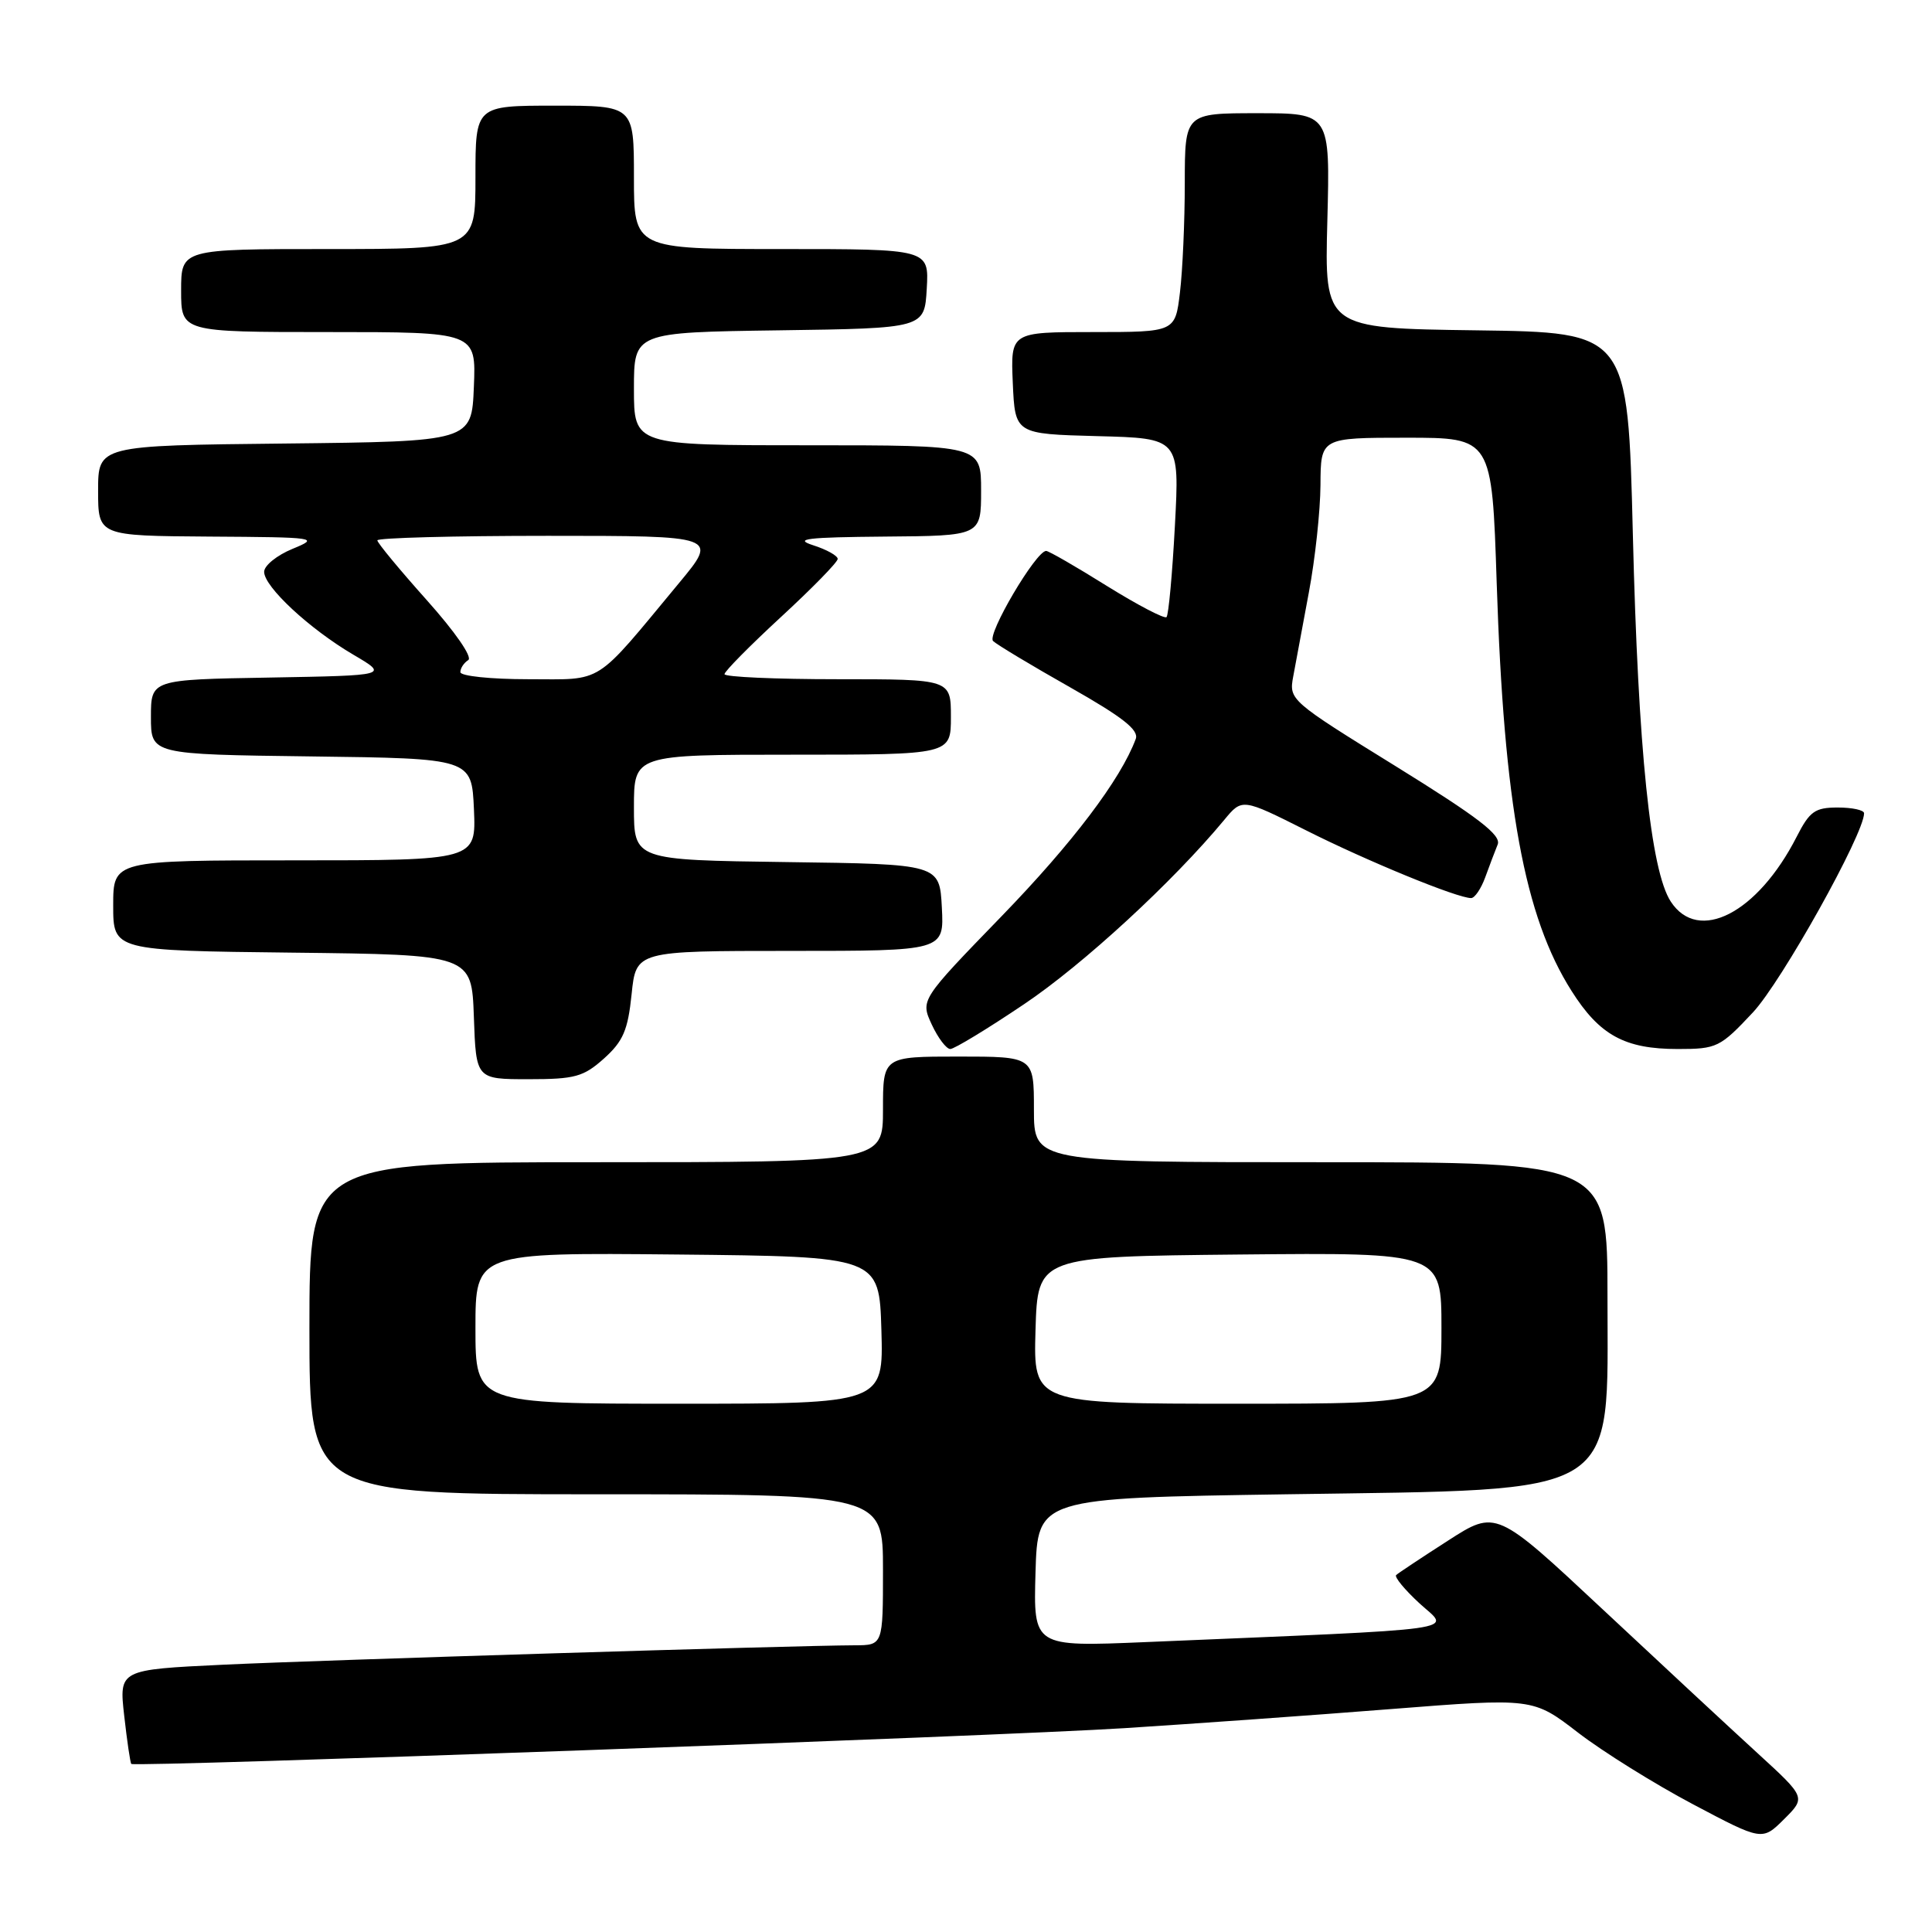 <?xml version="1.0" encoding="UTF-8" standalone="no"?>
<!DOCTYPE svg PUBLIC "-//W3C//DTD SVG 1.1//EN" "http://www.w3.org/Graphics/SVG/1.1/DTD/svg11.dtd" >
<svg xmlns="http://www.w3.org/2000/svg" xmlns:xlink="http://www.w3.org/1999/xlink" version="1.1" viewBox="0 0 256 256">
 <g >
 <path fill="currentColor"
d=" M 232.91 232.33 C 229.41 229.13 220.17 220.55 212.39 213.27 C 198.24 200.04 198.24 200.04 191.87 204.14 C 188.37 206.39 185.28 208.44 185.00 208.70 C 184.73 208.95 186.13 210.65 188.12 212.48 C 192.17 216.18 195.20 215.75 151.71 217.59 C 136.93 218.21 136.93 218.21 137.21 208.36 C 137.50 198.50 137.50 198.50 170.50 198.00 C 215.28 197.32 213.00 198.73 213.00 171.78 C 213.00 154.00 213.00 154.00 175.00 154.00 C 137.00 154.00 137.00 154.00 137.00 147.00 C 137.00 140.00 137.00 140.00 127.00 140.00 C 117.00 140.00 117.00 140.00 117.00 147.00 C 117.00 154.00 117.00 154.00 79.00 154.00 C 41.00 154.00 41.00 154.00 41.00 176.00 C 41.00 198.00 41.00 198.00 79.00 198.00 C 117.00 198.00 117.00 198.00 117.00 208.00 C 117.00 218.00 117.00 218.00 113.25 218.01 C 105.23 218.04 42.77 219.96 29.63 220.58 C 15.77 221.24 15.77 221.24 16.46 227.36 C 16.84 230.73 17.26 233.60 17.40 233.73 C 17.84 234.18 132.17 230.06 149.00 228.99 C 158.07 228.41 173.97 227.28 184.31 226.46 C 203.13 224.98 203.13 224.98 209.11 229.59 C 212.40 232.12 219.24 236.38 224.30 239.06 C 233.50 243.93 233.50 243.93 236.40 241.05 C 239.29 238.17 239.29 238.17 232.91 232.33 Z  M 80.04 140.25 C 82.57 137.97 83.20 136.51 83.69 131.75 C 84.28 126.00 84.28 126.00 104.69 126.00 C 125.10 126.00 125.10 126.00 124.80 120.25 C 124.50 114.50 124.50 114.50 104.25 114.23 C 84.00 113.96 84.00 113.96 84.00 106.98 C 84.00 100.00 84.00 100.00 105.00 100.00 C 126.00 100.00 126.00 100.00 126.00 95.00 C 126.00 90.00 126.00 90.00 111.00 90.00 C 102.75 90.00 96.00 89.70 96.00 89.33 C 96.00 88.96 99.38 85.54 103.50 81.74 C 107.62 77.94 111.00 74.49 111.00 74.06 C 111.00 73.64 109.54 72.82 107.75 72.25 C 105.11 71.40 106.89 71.19 117.25 71.10 C 130.00 71.00 130.00 71.00 130.00 65.00 C 130.00 59.00 130.00 59.00 107.00 59.00 C 84.00 59.00 84.00 59.00 84.00 51.52 C 84.00 44.04 84.00 44.04 103.25 43.77 C 122.50 43.50 122.50 43.50 122.80 38.25 C 123.10 33.00 123.10 33.00 103.55 33.00 C 84.00 33.00 84.00 33.00 84.00 23.50 C 84.00 14.00 84.00 14.00 73.50 14.00 C 63.00 14.00 63.00 14.00 63.00 23.50 C 63.00 33.00 63.00 33.00 43.50 33.00 C 24.00 33.00 24.00 33.00 24.00 38.50 C 24.00 44.00 24.00 44.00 43.54 44.00 C 63.09 44.00 63.09 44.00 62.79 51.25 C 62.50 58.50 62.50 58.50 37.75 58.77 C 13.00 59.03 13.00 59.03 13.00 65.02 C 13.00 71.00 13.00 71.00 27.75 71.10 C 42.03 71.19 42.38 71.24 38.75 72.73 C 36.69 73.58 35.00 74.94 35.00 75.77 C 35.00 77.75 41.00 83.33 46.82 86.75 C 51.50 89.50 51.50 89.50 35.75 89.78 C 20.00 90.05 20.00 90.05 20.00 95.01 C 20.00 99.96 20.00 99.96 41.25 100.23 C 62.50 100.50 62.50 100.50 62.80 107.25 C 63.09 114.00 63.09 114.00 39.05 114.00 C 15.00 114.00 15.00 114.00 15.00 119.98 C 15.00 125.96 15.00 125.96 38.75 126.23 C 62.50 126.50 62.50 126.50 62.79 134.75 C 63.08 143.00 63.08 143.00 70.02 143.00 C 76.19 143.00 77.31 142.69 80.04 140.25 Z  M 135.68 133.07 C 143.51 127.82 155.42 116.84 162.22 108.64 C 164.59 105.77 164.59 105.77 173.05 110.02 C 181.17 114.11 193.09 119.00 194.93 119.00 C 195.41 119.00 196.25 117.76 196.80 116.25 C 197.35 114.74 198.09 112.78 198.45 111.90 C 198.95 110.66 195.89 108.31 184.94 101.53 C 170.92 92.86 170.78 92.74 171.36 89.63 C 171.68 87.91 172.61 82.90 173.43 78.50 C 174.26 74.10 174.95 67.69 174.97 64.25 C 175.00 58.00 175.00 58.00 186.34 58.00 C 197.69 58.00 197.69 58.00 198.32 77.25 C 199.28 106.71 201.99 121.45 208.23 131.29 C 211.95 137.18 215.29 139.00 222.31 139.00 C 227.50 139.00 227.92 138.79 232.27 134.15 C 236.08 130.07 247.00 110.51 247.00 107.76 C 247.00 107.34 245.43 107.00 243.52 107.00 C 240.48 107.00 239.79 107.50 238.06 110.89 C 232.89 121.01 225.04 125.05 221.39 119.47 C 218.71 115.39 217.06 99.34 216.36 70.77 C 215.70 44.04 215.70 44.04 195.60 43.77 C 175.50 43.50 175.50 43.50 175.88 29.25 C 176.25 15.00 176.25 15.00 166.63 15.00 C 157.00 15.00 157.00 15.00 156.99 24.25 C 156.99 29.34 156.70 35.86 156.35 38.75 C 155.72 44.00 155.72 44.00 144.82 44.00 C 133.91 44.00 133.91 44.00 134.20 50.75 C 134.50 57.50 134.50 57.50 145.40 57.79 C 156.30 58.07 156.30 58.07 155.68 69.67 C 155.34 76.05 154.84 81.50 154.57 81.77 C 154.30 82.03 150.74 80.17 146.65 77.63 C 142.57 75.08 138.96 73.00 138.62 73.00 C 137.27 73.00 130.72 84.12 131.59 84.94 C 132.09 85.42 136.68 88.18 141.79 91.07 C 148.77 95.03 150.94 96.73 150.49 97.92 C 148.49 103.29 142.12 111.70 132.73 121.39 C 121.96 132.50 121.96 132.50 123.46 135.75 C 124.29 137.54 125.40 139.00 125.92 139.00 C 126.44 139.00 130.84 136.33 135.68 133.07 Z  M 63.00 175.98 C 63.00 165.97 63.00 165.97 89.75 166.23 C 116.50 166.50 116.50 166.50 116.79 176.25 C 117.07 186.00 117.07 186.00 90.04 186.00 C 63.00 186.00 63.00 186.00 63.00 175.98 Z  M 137.21 176.25 C 137.50 166.50 137.50 166.50 164.25 166.23 C 191.00 165.97 191.00 165.97 191.00 175.98 C 191.00 186.00 191.00 186.00 163.96 186.00 C 136.93 186.00 136.93 186.00 137.21 176.25 Z  M 61.00 89.06 C 61.00 88.54 61.47 87.83 62.04 87.47 C 62.65 87.10 60.32 83.74 56.54 79.51 C 52.95 75.49 50.00 71.93 50.00 71.60 C 50.00 71.27 60.16 71.00 72.59 71.00 C 95.17 71.00 95.17 71.00 89.98 77.25 C 78.58 90.99 80.13 90.00 69.98 90.00 C 65.03 90.00 61.00 89.58 61.00 89.06 Z "/>
</g>
</svg>